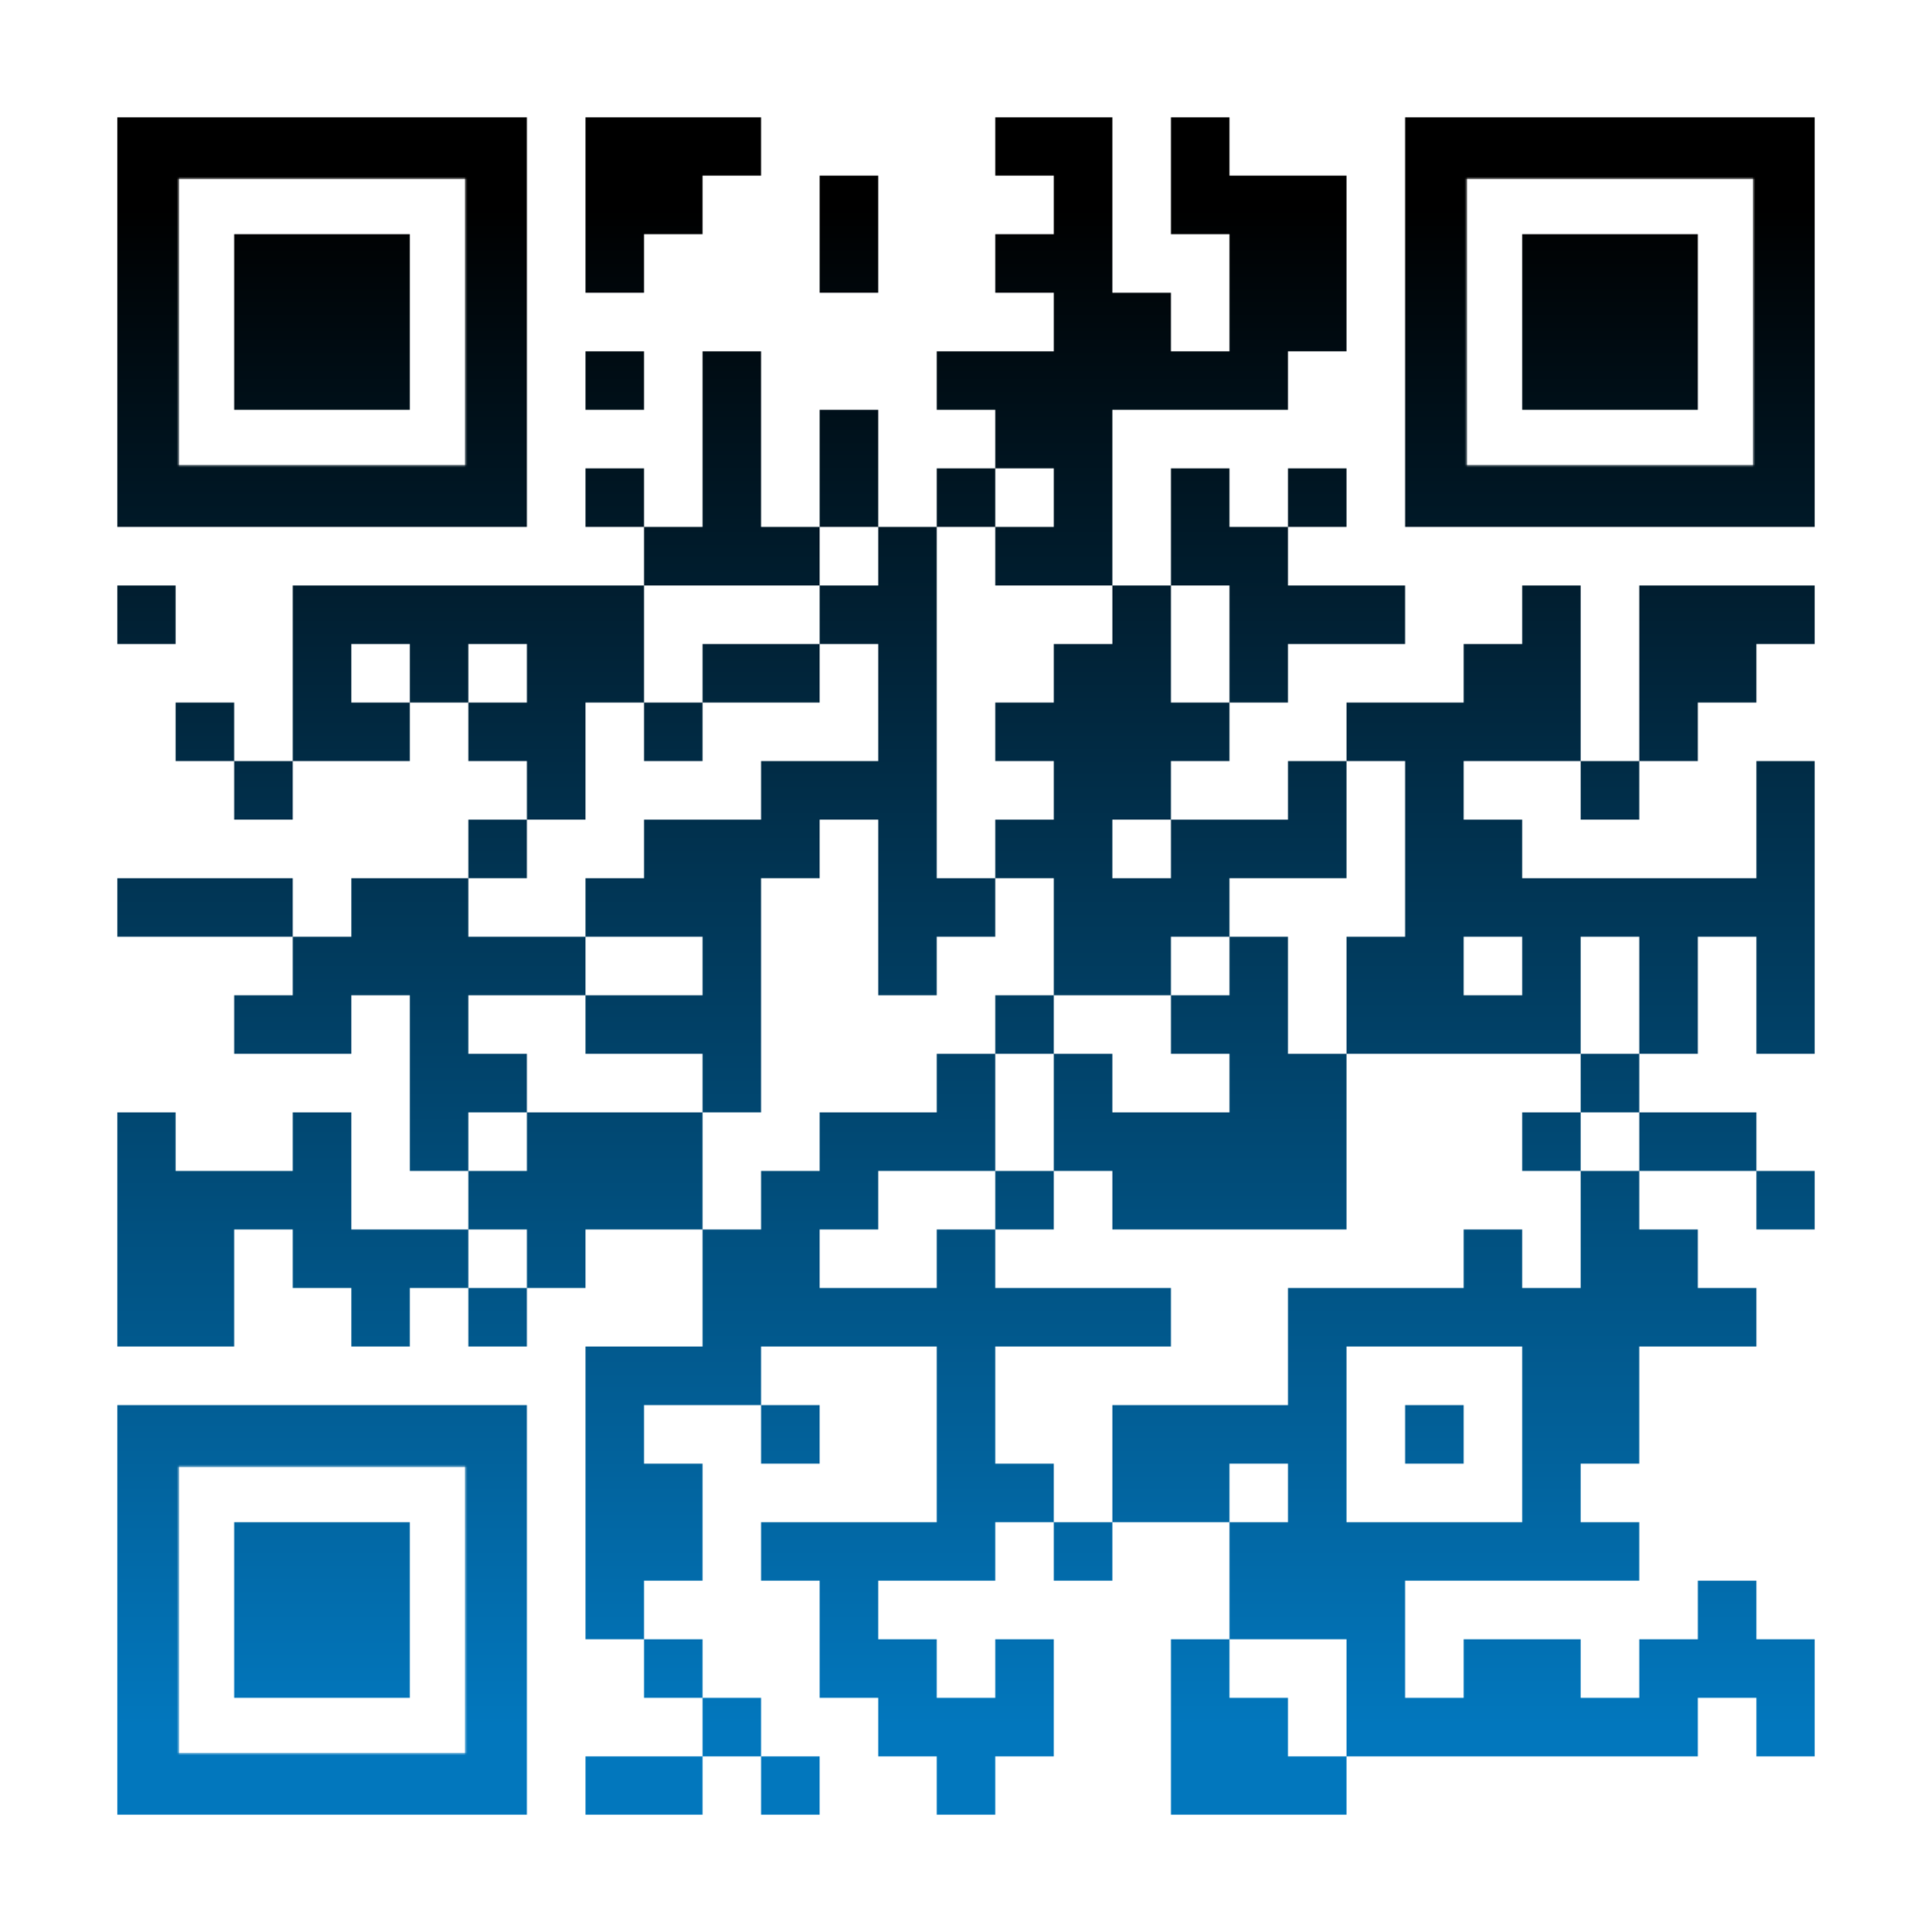<?xml version="1.0" encoding="utf-8"?>
<!DOCTYPE svg PUBLIC "-//W3C//DTD SVG 1.1//EN" "http://www.w3.org/Graphics/SVG/1.1/DTD/svg11.dtd">
<svg version="1.1" id="Layer_1" xmlns="http://www.w3.org/2000/svg" xmlns:xlink="http://www.w3.org/1999/xlink" x="0px" y="0px"
width="1155px" height="1155px" viewBox="0 0 1155 1155" enable-background="new 0 0 1155 1155" xml:space="preserve">
<rect x="0" y="0" width="1155" height="1155" fill="rgb(255,255,255)" /><g transform="translate(70,70)"><g><defs>
    <linearGradient gradientTransform="rotate(90)" id="grad">
    <stop offset="5%" stop-color="rgb(0,0,0)" />
    <stop offset="95%" stop-color="rgb(2,119,189)" />
    </linearGradient>
<mask id="gmask"><g>
<g transform="translate(280,0) scale(0.35,0.35)"><g transform="" style="fill: rgb(255, 255, 255);">
<rect width="100" height="100"/>
</g></g><g transform="translate(315,0) scale(0.35,0.35)"><g transform="" style="fill: rgb(255, 255, 255);">
<rect width="100" height="100"/>
</g></g><g transform="translate(350,0) scale(0.35,0.35)"><g transform="" style="fill: rgb(255, 255, 255);">
<rect width="100" height="100"/>
</g></g><g transform="translate(525,0) scale(0.35,0.35)"><g transform="" style="fill: rgb(255, 255, 255);">
<rect width="100" height="100"/>
</g></g><g transform="translate(560,0) scale(0.35,0.35)"><g transform="" style="fill: rgb(255, 255, 255);">
<rect width="100" height="100"/>
</g></g><g transform="translate(630,0) scale(0.35,0.35)"><g transform="" style="fill: rgb(255, 255, 255);">
<rect width="100" height="100"/>
</g></g><g transform="translate(280,35) scale(0.35,0.35)"><g transform="" style="fill: rgb(255, 255, 255);">
<rect width="100" height="100"/>
</g></g><g transform="translate(315,35) scale(0.35,0.35)"><g transform="" style="fill: rgb(255, 255, 255);">
<rect width="100" height="100"/>
</g></g><g transform="translate(420,35) scale(0.35,0.35)"><g transform="" style="fill: rgb(255, 255, 255);">
<rect width="100" height="100"/>
</g></g><g transform="translate(560,35) scale(0.35,0.35)"><g transform="" style="fill: rgb(255, 255, 255);">
<rect width="100" height="100"/>
</g></g><g transform="translate(630,35) scale(0.35,0.35)"><g transform="" style="fill: rgb(255, 255, 255);">
<rect width="100" height="100"/>
</g></g><g transform="translate(665,35) scale(0.35,0.35)"><g transform="" style="fill: rgb(255, 255, 255);">
<rect width="100" height="100"/>
</g></g><g transform="translate(700,35) scale(0.35,0.35)"><g transform="" style="fill: rgb(255, 255, 255);">
<rect width="100" height="100"/>
</g></g><g transform="translate(280,70) scale(0.35,0.35)"><g transform="" style="fill: rgb(255, 255, 255);">
<rect width="100" height="100"/>
</g></g><g transform="translate(420,70) scale(0.35,0.35)"><g transform="" style="fill: rgb(255, 255, 255);">
<rect width="100" height="100"/>
</g></g><g transform="translate(525,70) scale(0.35,0.35)"><g transform="" style="fill: rgb(255, 255, 255);">
<rect width="100" height="100"/>
</g></g><g transform="translate(560,70) scale(0.35,0.35)"><g transform="" style="fill: rgb(255, 255, 255);">
<rect width="100" height="100"/>
</g></g><g transform="translate(665,70) scale(0.35,0.35)"><g transform="" style="fill: rgb(255, 255, 255);">
<rect width="100" height="100"/>
</g></g><g transform="translate(700,70) scale(0.35,0.35)"><g transform="" style="fill: rgb(255, 255, 255);">
<rect width="100" height="100"/>
</g></g><g transform="translate(560,105) scale(0.35,0.35)"><g transform="" style="fill: rgb(255, 255, 255);">
<rect width="100" height="100"/>
</g></g><g transform="translate(595,105) scale(0.35,0.35)"><g transform="" style="fill: rgb(255, 255, 255);">
<rect width="100" height="100"/>
</g></g><g transform="translate(665,105) scale(0.35,0.35)"><g transform="" style="fill: rgb(255, 255, 255);">
<rect width="100" height="100"/>
</g></g><g transform="translate(700,105) scale(0.35,0.35)"><g transform="" style="fill: rgb(255, 255, 255);">
<rect width="100" height="100"/>
</g></g><g transform="translate(280,140) scale(0.35,0.35)"><g transform="" style="fill: rgb(255, 255, 255);">
<rect width="100" height="100"/>
</g></g><g transform="translate(350,140) scale(0.35,0.35)"><g transform="" style="fill: rgb(255, 255, 255);">
<rect width="100" height="100"/>
</g></g><g transform="translate(490,140) scale(0.35,0.35)"><g transform="" style="fill: rgb(255, 255, 255);">
<rect width="100" height="100"/>
</g></g><g transform="translate(525,140) scale(0.35,0.35)"><g transform="" style="fill: rgb(255, 255, 255);">
<rect width="100" height="100"/>
</g></g><g transform="translate(560,140) scale(0.35,0.35)"><g transform="" style="fill: rgb(255, 255, 255);">
<rect width="100" height="100"/>
</g></g><g transform="translate(595,140) scale(0.35,0.35)"><g transform="" style="fill: rgb(255, 255, 255);">
<rect width="100" height="100"/>
</g></g><g transform="translate(630,140) scale(0.35,0.35)"><g transform="" style="fill: rgb(255, 255, 255);">
<rect width="100" height="100"/>
</g></g><g transform="translate(665,140) scale(0.35,0.35)"><g transform="" style="fill: rgb(255, 255, 255);">
<rect width="100" height="100"/>
</g></g><g transform="translate(350,175) scale(0.35,0.35)"><g transform="" style="fill: rgb(255, 255, 255);">
<rect width="100" height="100"/>
</g></g><g transform="translate(420,175) scale(0.35,0.35)"><g transform="" style="fill: rgb(255, 255, 255);">
<rect width="100" height="100"/>
</g></g><g transform="translate(525,175) scale(0.35,0.35)"><g transform="" style="fill: rgb(255, 255, 255);">
<rect width="100" height="100"/>
</g></g><g transform="translate(560,175) scale(0.35,0.35)"><g transform="" style="fill: rgb(255, 255, 255);">
<rect width="100" height="100"/>
</g></g><g transform="translate(280,210) scale(0.35,0.35)"><g transform="" style="fill: rgb(255, 255, 255);">
<rect width="100" height="100"/>
</g></g><g transform="translate(350,210) scale(0.35,0.35)"><g transform="" style="fill: rgb(255, 255, 255);">
<rect width="100" height="100"/>
</g></g><g transform="translate(420,210) scale(0.35,0.35)"><g transform="" style="fill: rgb(255, 255, 255);">
<rect width="100" height="100"/>
</g></g><g transform="translate(490,210) scale(0.35,0.35)"><g transform="" style="fill: rgb(255, 255, 255);">
<rect width="100" height="100"/>
</g></g><g transform="translate(560,210) scale(0.35,0.35)"><g transform="" style="fill: rgb(255, 255, 255);">
<rect width="100" height="100"/>
</g></g><g transform="translate(630,210) scale(0.35,0.35)"><g transform="" style="fill: rgb(255, 255, 255);">
<rect width="100" height="100"/>
</g></g><g transform="translate(700,210) scale(0.35,0.35)"><g transform="" style="fill: rgb(255, 255, 255);">
<rect width="100" height="100"/>
</g></g><g transform="translate(315,245) scale(0.35,0.35)"><g transform="" style="fill: rgb(255, 255, 255);">
<rect width="100" height="100"/>
</g></g><g transform="translate(350,245) scale(0.35,0.35)"><g transform="" style="fill: rgb(255, 255, 255);">
<rect width="100" height="100"/>
</g></g><g transform="translate(385,245) scale(0.35,0.35)"><g transform="" style="fill: rgb(255, 255, 255);">
<rect width="100" height="100"/>
</g></g><g transform="translate(455,245) scale(0.35,0.35)"><g transform="" style="fill: rgb(255, 255, 255);">
<rect width="100" height="100"/>
</g></g><g transform="translate(525,245) scale(0.35,0.35)"><g transform="" style="fill: rgb(255, 255, 255);">
<rect width="100" height="100"/>
</g></g><g transform="translate(560,245) scale(0.35,0.35)"><g transform="" style="fill: rgb(255, 255, 255);">
<rect width="100" height="100"/>
</g></g><g transform="translate(630,245) scale(0.35,0.35)"><g transform="" style="fill: rgb(255, 255, 255);">
<rect width="100" height="100"/>
</g></g><g transform="translate(665,245) scale(0.35,0.35)"><g transform="" style="fill: rgb(255, 255, 255);">
<rect width="100" height="100"/>
</g></g><g transform="translate(0,280) scale(0.35,0.35)"><g transform="" style="fill: rgb(255, 255, 255);">
<rect width="100" height="100"/>
</g></g><g transform="translate(105,280) scale(0.35,0.35)"><g transform="" style="fill: rgb(255, 255, 255);">
<rect width="100" height="100"/>
</g></g><g transform="translate(140,280) scale(0.35,0.35)"><g transform="" style="fill: rgb(255, 255, 255);">
<rect width="100" height="100"/>
</g></g><g transform="translate(175,280) scale(0.35,0.35)"><g transform="" style="fill: rgb(255, 255, 255);">
<rect width="100" height="100"/>
</g></g><g transform="translate(210,280) scale(0.35,0.35)"><g transform="" style="fill: rgb(255, 255, 255);">
<rect width="100" height="100"/>
</g></g><g transform="translate(245,280) scale(0.35,0.35)"><g transform="" style="fill: rgb(255, 255, 255);">
<rect width="100" height="100"/>
</g></g><g transform="translate(280,280) scale(0.35,0.35)"><g transform="" style="fill: rgb(255, 255, 255);">
<rect width="100" height="100"/>
</g></g><g transform="translate(420,280) scale(0.35,0.35)"><g transform="" style="fill: rgb(255, 255, 255);">
<rect width="100" height="100"/>
</g></g><g transform="translate(455,280) scale(0.35,0.35)"><g transform="" style="fill: rgb(255, 255, 255);">
<rect width="100" height="100"/>
</g></g><g transform="translate(595,280) scale(0.35,0.35)"><g transform="" style="fill: rgb(255, 255, 255);">
<rect width="100" height="100"/>
</g></g><g transform="translate(665,280) scale(0.35,0.35)"><g transform="" style="fill: rgb(255, 255, 255);">
<rect width="100" height="100"/>
</g></g><g transform="translate(700,280) scale(0.35,0.35)"><g transform="" style="fill: rgb(255, 255, 255);">
<rect width="100" height="100"/>
</g></g><g transform="translate(735,280) scale(0.35,0.35)"><g transform="" style="fill: rgb(255, 255, 255);">
<rect width="100" height="100"/>
</g></g><g transform="translate(840,280) scale(0.35,0.35)"><g transform="" style="fill: rgb(255, 255, 255);">
<rect width="100" height="100"/>
</g></g><g transform="translate(910,280) scale(0.35,0.35)"><g transform="" style="fill: rgb(255, 255, 255);">
<rect width="100" height="100"/>
</g></g><g transform="translate(945,280) scale(0.35,0.35)"><g transform="" style="fill: rgb(255, 255, 255);">
<rect width="100" height="100"/>
</g></g><g transform="translate(980,280) scale(0.35,0.35)"><g transform="" style="fill: rgb(255, 255, 255);">
<rect width="100" height="100"/>
</g></g><g transform="translate(105,315) scale(0.35,0.35)"><g transform="" style="fill: rgb(255, 255, 255);">
<rect width="100" height="100"/>
</g></g><g transform="translate(175,315) scale(0.35,0.35)"><g transform="" style="fill: rgb(255, 255, 255);">
<rect width="100" height="100"/>
</g></g><g transform="translate(245,315) scale(0.35,0.35)"><g transform="" style="fill: rgb(255, 255, 255);">
<rect width="100" height="100"/>
</g></g><g transform="translate(280,315) scale(0.35,0.35)"><g transform="" style="fill: rgb(255, 255, 255);">
<rect width="100" height="100"/>
</g></g><g transform="translate(350,315) scale(0.35,0.35)"><g transform="" style="fill: rgb(255, 255, 255);">
<rect width="100" height="100"/>
</g></g><g transform="translate(385,315) scale(0.35,0.35)"><g transform="" style="fill: rgb(255, 255, 255);">
<rect width="100" height="100"/>
</g></g><g transform="translate(455,315) scale(0.35,0.35)"><g transform="" style="fill: rgb(255, 255, 255);">
<rect width="100" height="100"/>
</g></g><g transform="translate(560,315) scale(0.35,0.35)"><g transform="" style="fill: rgb(255, 255, 255);">
<rect width="100" height="100"/>
</g></g><g transform="translate(595,315) scale(0.35,0.35)"><g transform="" style="fill: rgb(255, 255, 255);">
<rect width="100" height="100"/>
</g></g><g transform="translate(665,315) scale(0.35,0.35)"><g transform="" style="fill: rgb(255, 255, 255);">
<rect width="100" height="100"/>
</g></g><g transform="translate(805,315) scale(0.35,0.35)"><g transform="" style="fill: rgb(255, 255, 255);">
<rect width="100" height="100"/>
</g></g><g transform="translate(840,315) scale(0.35,0.35)"><g transform="" style="fill: rgb(255, 255, 255);">
<rect width="100" height="100"/>
</g></g><g transform="translate(910,315) scale(0.35,0.35)"><g transform="" style="fill: rgb(255, 255, 255);">
<rect width="100" height="100"/>
</g></g><g transform="translate(945,315) scale(0.35,0.35)"><g transform="" style="fill: rgb(255, 255, 255);">
<rect width="100" height="100"/>
</g></g><g transform="translate(35,350) scale(0.35,0.35)"><g transform="" style="fill: rgb(255, 255, 255);">
<rect width="100" height="100"/>
</g></g><g transform="translate(105,350) scale(0.35,0.35)"><g transform="" style="fill: rgb(255, 255, 255);">
<rect width="100" height="100"/>
</g></g><g transform="translate(140,350) scale(0.35,0.35)"><g transform="" style="fill: rgb(255, 255, 255);">
<rect width="100" height="100"/>
</g></g><g transform="translate(210,350) scale(0.35,0.35)"><g transform="" style="fill: rgb(255, 255, 255);">
<rect width="100" height="100"/>
</g></g><g transform="translate(245,350) scale(0.35,0.35)"><g transform="" style="fill: rgb(255, 255, 255);">
<rect width="100" height="100"/>
</g></g><g transform="translate(315,350) scale(0.35,0.35)"><g transform="" style="fill: rgb(255, 255, 255);">
<rect width="100" height="100"/>
</g></g><g transform="translate(455,350) scale(0.35,0.35)"><g transform="" style="fill: rgb(255, 255, 255);">
<rect width="100" height="100"/>
</g></g><g transform="translate(525,350) scale(0.35,0.35)"><g transform="" style="fill: rgb(255, 255, 255);">
<rect width="100" height="100"/>
</g></g><g transform="translate(560,350) scale(0.35,0.35)"><g transform="" style="fill: rgb(255, 255, 255);">
<rect width="100" height="100"/>
</g></g><g transform="translate(595,350) scale(0.35,0.35)"><g transform="" style="fill: rgb(255, 255, 255);">
<rect width="100" height="100"/>
</g></g><g transform="translate(630,350) scale(0.35,0.35)"><g transform="" style="fill: rgb(255, 255, 255);">
<rect width="100" height="100"/>
</g></g><g transform="translate(735,350) scale(0.35,0.35)"><g transform="" style="fill: rgb(255, 255, 255);">
<rect width="100" height="100"/>
</g></g><g transform="translate(770,350) scale(0.35,0.35)"><g transform="" style="fill: rgb(255, 255, 255);">
<rect width="100" height="100"/>
</g></g><g transform="translate(805,350) scale(0.35,0.35)"><g transform="" style="fill: rgb(255, 255, 255);">
<rect width="100" height="100"/>
</g></g><g transform="translate(840,350) scale(0.35,0.35)"><g transform="" style="fill: rgb(255, 255, 255);">
<rect width="100" height="100"/>
</g></g><g transform="translate(910,350) scale(0.35,0.35)"><g transform="" style="fill: rgb(255, 255, 255);">
<rect width="100" height="100"/>
</g></g><g transform="translate(70,385) scale(0.35,0.35)"><g transform="" style="fill: rgb(255, 255, 255);">
<rect width="100" height="100"/>
</g></g><g transform="translate(245,385) scale(0.35,0.35)"><g transform="" style="fill: rgb(255, 255, 255);">
<rect width="100" height="100"/>
</g></g><g transform="translate(385,385) scale(0.35,0.35)"><g transform="" style="fill: rgb(255, 255, 255);">
<rect width="100" height="100"/>
</g></g><g transform="translate(420,385) scale(0.35,0.35)"><g transform="" style="fill: rgb(255, 255, 255);">
<rect width="100" height="100"/>
</g></g><g transform="translate(455,385) scale(0.35,0.35)"><g transform="" style="fill: rgb(255, 255, 255);">
<rect width="100" height="100"/>
</g></g><g transform="translate(560,385) scale(0.35,0.35)"><g transform="" style="fill: rgb(255, 255, 255);">
<rect width="100" height="100"/>
</g></g><g transform="translate(595,385) scale(0.35,0.35)"><g transform="" style="fill: rgb(255, 255, 255);">
<rect width="100" height="100"/>
</g></g><g transform="translate(700,385) scale(0.35,0.35)"><g transform="" style="fill: rgb(255, 255, 255);">
<rect width="100" height="100"/>
</g></g><g transform="translate(770,385) scale(0.35,0.35)"><g transform="" style="fill: rgb(255, 255, 255);">
<rect width="100" height="100"/>
</g></g><g transform="translate(875,385) scale(0.35,0.35)"><g transform="" style="fill: rgb(255, 255, 255);">
<rect width="100" height="100"/>
</g></g><g transform="translate(980,385) scale(0.35,0.35)"><g transform="" style="fill: rgb(255, 255, 255);">
<rect width="100" height="100"/>
</g></g><g transform="translate(210,420) scale(0.35,0.35)"><g transform="" style="fill: rgb(255, 255, 255);">
<rect width="100" height="100"/>
</g></g><g transform="translate(315,420) scale(0.35,0.35)"><g transform="" style="fill: rgb(255, 255, 255);">
<rect width="100" height="100"/>
</g></g><g transform="translate(350,420) scale(0.35,0.35)"><g transform="" style="fill: rgb(255, 255, 255);">
<rect width="100" height="100"/>
</g></g><g transform="translate(385,420) scale(0.35,0.35)"><g transform="" style="fill: rgb(255, 255, 255);">
<rect width="100" height="100"/>
</g></g><g transform="translate(455,420) scale(0.35,0.35)"><g transform="" style="fill: rgb(255, 255, 255);">
<rect width="100" height="100"/>
</g></g><g transform="translate(525,420) scale(0.35,0.35)"><g transform="" style="fill: rgb(255, 255, 255);">
<rect width="100" height="100"/>
</g></g><g transform="translate(560,420) scale(0.35,0.35)"><g transform="" style="fill: rgb(255, 255, 255);">
<rect width="100" height="100"/>
</g></g><g transform="translate(630,420) scale(0.35,0.35)"><g transform="" style="fill: rgb(255, 255, 255);">
<rect width="100" height="100"/>
</g></g><g transform="translate(665,420) scale(0.35,0.35)"><g transform="" style="fill: rgb(255, 255, 255);">
<rect width="100" height="100"/>
</g></g><g transform="translate(700,420) scale(0.35,0.35)"><g transform="" style="fill: rgb(255, 255, 255);">
<rect width="100" height="100"/>
</g></g><g transform="translate(770,420) scale(0.35,0.35)"><g transform="" style="fill: rgb(255, 255, 255);">
<rect width="100" height="100"/>
</g></g><g transform="translate(805,420) scale(0.35,0.35)"><g transform="" style="fill: rgb(255, 255, 255);">
<rect width="100" height="100"/>
</g></g><g transform="translate(980,420) scale(0.35,0.35)"><g transform="" style="fill: rgb(255, 255, 255);">
<rect width="100" height="100"/>
</g></g><g transform="translate(0,455) scale(0.35,0.35)"><g transform="" style="fill: rgb(255, 255, 255);">
<rect width="100" height="100"/>
</g></g><g transform="translate(35,455) scale(0.35,0.35)"><g transform="" style="fill: rgb(255, 255, 255);">
<rect width="100" height="100"/>
</g></g><g transform="translate(70,455) scale(0.35,0.35)"><g transform="" style="fill: rgb(255, 255, 255);">
<rect width="100" height="100"/>
</g></g><g transform="translate(140,455) scale(0.35,0.35)"><g transform="" style="fill: rgb(255, 255, 255);">
<rect width="100" height="100"/>
</g></g><g transform="translate(175,455) scale(0.35,0.35)"><g transform="" style="fill: rgb(255, 255, 255);">
<rect width="100" height="100"/>
</g></g><g transform="translate(280,455) scale(0.35,0.35)"><g transform="" style="fill: rgb(255, 255, 255);">
<rect width="100" height="100"/>
</g></g><g transform="translate(315,455) scale(0.35,0.35)"><g transform="" style="fill: rgb(255, 255, 255);">
<rect width="100" height="100"/>
</g></g><g transform="translate(350,455) scale(0.35,0.35)"><g transform="" style="fill: rgb(255, 255, 255);">
<rect width="100" height="100"/>
</g></g><g transform="translate(455,455) scale(0.35,0.35)"><g transform="" style="fill: rgb(255, 255, 255);">
<rect width="100" height="100"/>
</g></g><g transform="translate(490,455) scale(0.35,0.35)"><g transform="" style="fill: rgb(255, 255, 255);">
<rect width="100" height="100"/>
</g></g><g transform="translate(560,455) scale(0.35,0.35)"><g transform="" style="fill: rgb(255, 255, 255);">
<rect width="100" height="100"/>
</g></g><g transform="translate(595,455) scale(0.35,0.35)"><g transform="" style="fill: rgb(255, 255, 255);">
<rect width="100" height="100"/>
</g></g><g transform="translate(630,455) scale(0.35,0.35)"><g transform="" style="fill: rgb(255, 255, 255);">
<rect width="100" height="100"/>
</g></g><g transform="translate(770,455) scale(0.35,0.35)"><g transform="" style="fill: rgb(255, 255, 255);">
<rect width="100" height="100"/>
</g></g><g transform="translate(805,455) scale(0.35,0.35)"><g transform="" style="fill: rgb(255, 255, 255);">
<rect width="100" height="100"/>
</g></g><g transform="translate(840,455) scale(0.35,0.35)"><g transform="" style="fill: rgb(255, 255, 255);">
<rect width="100" height="100"/>
</g></g><g transform="translate(875,455) scale(0.35,0.35)"><g transform="" style="fill: rgb(255, 255, 255);">
<rect width="100" height="100"/>
</g></g><g transform="translate(910,455) scale(0.35,0.35)"><g transform="" style="fill: rgb(255, 255, 255);">
<rect width="100" height="100"/>
</g></g><g transform="translate(945,455) scale(0.35,0.35)"><g transform="" style="fill: rgb(255, 255, 255);">
<rect width="100" height="100"/>
</g></g><g transform="translate(980,455) scale(0.35,0.35)"><g transform="" style="fill: rgb(255, 255, 255);">
<rect width="100" height="100"/>
</g></g><g transform="translate(105,490) scale(0.35,0.35)"><g transform="" style="fill: rgb(255, 255, 255);">
<rect width="100" height="100"/>
</g></g><g transform="translate(140,490) scale(0.35,0.35)"><g transform="" style="fill: rgb(255, 255, 255);">
<rect width="100" height="100"/>
</g></g><g transform="translate(175,490) scale(0.35,0.35)"><g transform="" style="fill: rgb(255, 255, 255);">
<rect width="100" height="100"/>
</g></g><g transform="translate(210,490) scale(0.35,0.35)"><g transform="" style="fill: rgb(255, 255, 255);">
<rect width="100" height="100"/>
</g></g><g transform="translate(245,490) scale(0.35,0.35)"><g transform="" style="fill: rgb(255, 255, 255);">
<rect width="100" height="100"/>
</g></g><g transform="translate(350,490) scale(0.35,0.35)"><g transform="" style="fill: rgb(255, 255, 255);">
<rect width="100" height="100"/>
</g></g><g transform="translate(455,490) scale(0.35,0.35)"><g transform="" style="fill: rgb(255, 255, 255);">
<rect width="100" height="100"/>
</g></g><g transform="translate(560,490) scale(0.35,0.35)"><g transform="" style="fill: rgb(255, 255, 255);">
<rect width="100" height="100"/>
</g></g><g transform="translate(595,490) scale(0.35,0.35)"><g transform="" style="fill: rgb(255, 255, 255);">
<rect width="100" height="100"/>
</g></g><g transform="translate(665,490) scale(0.35,0.35)"><g transform="" style="fill: rgb(255, 255, 255);">
<rect width="100" height="100"/>
</g></g><g transform="translate(735,490) scale(0.35,0.35)"><g transform="" style="fill: rgb(255, 255, 255);">
<rect width="100" height="100"/>
</g></g><g transform="translate(770,490) scale(0.35,0.35)"><g transform="" style="fill: rgb(255, 255, 255);">
<rect width="100" height="100"/>
</g></g><g transform="translate(840,490) scale(0.35,0.35)"><g transform="" style="fill: rgb(255, 255, 255);">
<rect width="100" height="100"/>
</g></g><g transform="translate(910,490) scale(0.35,0.35)"><g transform="" style="fill: rgb(255, 255, 255);">
<rect width="100" height="100"/>
</g></g><g transform="translate(980,490) scale(0.35,0.35)"><g transform="" style="fill: rgb(255, 255, 255);">
<rect width="100" height="100"/>
</g></g><g transform="translate(70,525) scale(0.35,0.35)"><g transform="" style="fill: rgb(255, 255, 255);">
<rect width="100" height="100"/>
</g></g><g transform="translate(105,525) scale(0.35,0.35)"><g transform="" style="fill: rgb(255, 255, 255);">
<rect width="100" height="100"/>
</g></g><g transform="translate(175,525) scale(0.35,0.35)"><g transform="" style="fill: rgb(255, 255, 255);">
<rect width="100" height="100"/>
</g></g><g transform="translate(280,525) scale(0.35,0.35)"><g transform="" style="fill: rgb(255, 255, 255);">
<rect width="100" height="100"/>
</g></g><g transform="translate(315,525) scale(0.35,0.35)"><g transform="" style="fill: rgb(255, 255, 255);">
<rect width="100" height="100"/>
</g></g><g transform="translate(350,525) scale(0.35,0.35)"><g transform="" style="fill: rgb(255, 255, 255);">
<rect width="100" height="100"/>
</g></g><g transform="translate(525,525) scale(0.35,0.35)"><g transform="" style="fill: rgb(255, 255, 255);">
<rect width="100" height="100"/>
</g></g><g transform="translate(630,525) scale(0.35,0.35)"><g transform="" style="fill: rgb(255, 255, 255);">
<rect width="100" height="100"/>
</g></g><g transform="translate(665,525) scale(0.35,0.35)"><g transform="" style="fill: rgb(255, 255, 255);">
<rect width="100" height="100"/>
</g></g><g transform="translate(735,525) scale(0.35,0.35)"><g transform="" style="fill: rgb(255, 255, 255);">
<rect width="100" height="100"/>
</g></g><g transform="translate(770,525) scale(0.35,0.35)"><g transform="" style="fill: rgb(255, 255, 255);">
<rect width="100" height="100"/>
</g></g><g transform="translate(805,525) scale(0.35,0.35)"><g transform="" style="fill: rgb(255, 255, 255);">
<rect width="100" height="100"/>
</g></g><g transform="translate(840,525) scale(0.35,0.35)"><g transform="" style="fill: rgb(255, 255, 255);">
<rect width="100" height="100"/>
</g></g><g transform="translate(910,525) scale(0.35,0.35)"><g transform="" style="fill: rgb(255, 255, 255);">
<rect width="100" height="100"/>
</g></g><g transform="translate(980,525) scale(0.35,0.35)"><g transform="" style="fill: rgb(255, 255, 255);">
<rect width="100" height="100"/>
</g></g><g transform="translate(175,560) scale(0.35,0.35)"><g transform="" style="fill: rgb(255, 255, 255);">
<rect width="100" height="100"/>
</g></g><g transform="translate(210,560) scale(0.35,0.35)"><g transform="" style="fill: rgb(255, 255, 255);">
<rect width="100" height="100"/>
</g></g><g transform="translate(350,560) scale(0.35,0.35)"><g transform="" style="fill: rgb(255, 255, 255);">
<rect width="100" height="100"/>
</g></g><g transform="translate(490,560) scale(0.35,0.35)"><g transform="" style="fill: rgb(255, 255, 255);">
<rect width="100" height="100"/>
</g></g><g transform="translate(560,560) scale(0.35,0.35)"><g transform="" style="fill: rgb(255, 255, 255);">
<rect width="100" height="100"/>
</g></g><g transform="translate(665,560) scale(0.35,0.35)"><g transform="" style="fill: rgb(255, 255, 255);">
<rect width="100" height="100"/>
</g></g><g transform="translate(700,560) scale(0.35,0.35)"><g transform="" style="fill: rgb(255, 255, 255);">
<rect width="100" height="100"/>
</g></g><g transform="translate(875,560) scale(0.35,0.35)"><g transform="" style="fill: rgb(255, 255, 255);">
<rect width="100" height="100"/>
</g></g><g transform="translate(0,595) scale(0.35,0.35)"><g transform="" style="fill: rgb(255, 255, 255);">
<rect width="100" height="100"/>
</g></g><g transform="translate(105,595) scale(0.35,0.35)"><g transform="" style="fill: rgb(255, 255, 255);">
<rect width="100" height="100"/>
</g></g><g transform="translate(175,595) scale(0.35,0.35)"><g transform="" style="fill: rgb(255, 255, 255);">
<rect width="100" height="100"/>
</g></g><g transform="translate(245,595) scale(0.35,0.35)"><g transform="" style="fill: rgb(255, 255, 255);">
<rect width="100" height="100"/>
</g></g><g transform="translate(280,595) scale(0.35,0.35)"><g transform="" style="fill: rgb(255, 255, 255);">
<rect width="100" height="100"/>
</g></g><g transform="translate(315,595) scale(0.35,0.35)"><g transform="" style="fill: rgb(255, 255, 255);">
<rect width="100" height="100"/>
</g></g><g transform="translate(420,595) scale(0.35,0.35)"><g transform="" style="fill: rgb(255, 255, 255);">
<rect width="100" height="100"/>
</g></g><g transform="translate(455,595) scale(0.35,0.35)"><g transform="" style="fill: rgb(255, 255, 255);">
<rect width="100" height="100"/>
</g></g><g transform="translate(490,595) scale(0.35,0.35)"><g transform="" style="fill: rgb(255, 255, 255);">
<rect width="100" height="100"/>
</g></g><g transform="translate(560,595) scale(0.35,0.35)"><g transform="" style="fill: rgb(255, 255, 255);">
<rect width="100" height="100"/>
</g></g><g transform="translate(595,595) scale(0.35,0.35)"><g transform="" style="fill: rgb(255, 255, 255);">
<rect width="100" height="100"/>
</g></g><g transform="translate(630,595) scale(0.35,0.35)"><g transform="" style="fill: rgb(255, 255, 255);">
<rect width="100" height="100"/>
</g></g><g transform="translate(665,595) scale(0.35,0.35)"><g transform="" style="fill: rgb(255, 255, 255);">
<rect width="100" height="100"/>
</g></g><g transform="translate(700,595) scale(0.35,0.35)"><g transform="" style="fill: rgb(255, 255, 255);">
<rect width="100" height="100"/>
</g></g><g transform="translate(840,595) scale(0.35,0.35)"><g transform="" style="fill: rgb(255, 255, 255);">
<rect width="100" height="100"/>
</g></g><g transform="translate(910,595) scale(0.35,0.35)"><g transform="" style="fill: rgb(255, 255, 255);">
<rect width="100" height="100"/>
</g></g><g transform="translate(945,595) scale(0.35,0.35)"><g transform="" style="fill: rgb(255, 255, 255);">
<rect width="100" height="100"/>
</g></g><g transform="translate(0,630) scale(0.35,0.35)"><g transform="" style="fill: rgb(255, 255, 255);">
<rect width="100" height="100"/>
</g></g><g transform="translate(35,630) scale(0.35,0.35)"><g transform="" style="fill: rgb(255, 255, 255);">
<rect width="100" height="100"/>
</g></g><g transform="translate(70,630) scale(0.35,0.35)"><g transform="" style="fill: rgb(255, 255, 255);">
<rect width="100" height="100"/>
</g></g><g transform="translate(105,630) scale(0.35,0.35)"><g transform="" style="fill: rgb(255, 255, 255);">
<rect width="100" height="100"/>
</g></g><g transform="translate(210,630) scale(0.35,0.35)"><g transform="" style="fill: rgb(255, 255, 255);">
<rect width="100" height="100"/>
</g></g><g transform="translate(245,630) scale(0.35,0.35)"><g transform="" style="fill: rgb(255, 255, 255);">
<rect width="100" height="100"/>
</g></g><g transform="translate(280,630) scale(0.35,0.35)"><g transform="" style="fill: rgb(255, 255, 255);">
<rect width="100" height="100"/>
</g></g><g transform="translate(315,630) scale(0.35,0.35)"><g transform="" style="fill: rgb(255, 255, 255);">
<rect width="100" height="100"/>
</g></g><g transform="translate(385,630) scale(0.35,0.35)"><g transform="" style="fill: rgb(255, 255, 255);">
<rect width="100" height="100"/>
</g></g><g transform="translate(420,630) scale(0.35,0.35)"><g transform="" style="fill: rgb(255, 255, 255);">
<rect width="100" height="100"/>
</g></g><g transform="translate(525,630) scale(0.35,0.35)"><g transform="" style="fill: rgb(255, 255, 255);">
<rect width="100" height="100"/>
</g></g><g transform="translate(595,630) scale(0.35,0.35)"><g transform="" style="fill: rgb(255, 255, 255);">
<rect width="100" height="100"/>
</g></g><g transform="translate(630,630) scale(0.35,0.35)"><g transform="" style="fill: rgb(255, 255, 255);">
<rect width="100" height="100"/>
</g></g><g transform="translate(665,630) scale(0.35,0.35)"><g transform="" style="fill: rgb(255, 255, 255);">
<rect width="100" height="100"/>
</g></g><g transform="translate(700,630) scale(0.35,0.35)"><g transform="" style="fill: rgb(255, 255, 255);">
<rect width="100" height="100"/>
</g></g><g transform="translate(875,630) scale(0.35,0.35)"><g transform="" style="fill: rgb(255, 255, 255);">
<rect width="100" height="100"/>
</g></g><g transform="translate(980,630) scale(0.35,0.35)"><g transform="" style="fill: rgb(255, 255, 255);">
<rect width="100" height="100"/>
</g></g><g transform="translate(0,665) scale(0.35,0.35)"><g transform="" style="fill: rgb(255, 255, 255);">
<rect width="100" height="100"/>
</g></g><g transform="translate(35,665) scale(0.35,0.35)"><g transform="" style="fill: rgb(255, 255, 255);">
<rect width="100" height="100"/>
</g></g><g transform="translate(105,665) scale(0.35,0.35)"><g transform="" style="fill: rgb(255, 255, 255);">
<rect width="100" height="100"/>
</g></g><g transform="translate(140,665) scale(0.35,0.35)"><g transform="" style="fill: rgb(255, 255, 255);">
<rect width="100" height="100"/>
</g></g><g transform="translate(175,665) scale(0.35,0.35)"><g transform="" style="fill: rgb(255, 255, 255);">
<rect width="100" height="100"/>
</g></g><g transform="translate(245,665) scale(0.35,0.35)"><g transform="" style="fill: rgb(255, 255, 255);">
<rect width="100" height="100"/>
</g></g><g transform="translate(350,665) scale(0.35,0.35)"><g transform="" style="fill: rgb(255, 255, 255);">
<rect width="100" height="100"/>
</g></g><g transform="translate(385,665) scale(0.35,0.35)"><g transform="" style="fill: rgb(255, 255, 255);">
<rect width="100" height="100"/>
</g></g><g transform="translate(490,665) scale(0.35,0.35)"><g transform="" style="fill: rgb(255, 255, 255);">
<rect width="100" height="100"/>
</g></g><g transform="translate(805,665) scale(0.35,0.35)"><g transform="" style="fill: rgb(255, 255, 255);">
<rect width="100" height="100"/>
</g></g><g transform="translate(875,665) scale(0.35,0.35)"><g transform="" style="fill: rgb(255, 255, 255);">
<rect width="100" height="100"/>
</g></g><g transform="translate(910,665) scale(0.35,0.35)"><g transform="" style="fill: rgb(255, 255, 255);">
<rect width="100" height="100"/>
</g></g><g transform="translate(0,700) scale(0.35,0.35)"><g transform="" style="fill: rgb(255, 255, 255);">
<rect width="100" height="100"/>
</g></g><g transform="translate(35,700) scale(0.35,0.35)"><g transform="" style="fill: rgb(255, 255, 255);">
<rect width="100" height="100"/>
</g></g><g transform="translate(140,700) scale(0.35,0.35)"><g transform="" style="fill: rgb(255, 255, 255);">
<rect width="100" height="100"/>
</g></g><g transform="translate(210,700) scale(0.35,0.35)"><g transform="" style="fill: rgb(255, 255, 255);">
<rect width="100" height="100"/>
</g></g><g transform="translate(350,700) scale(0.35,0.35)"><g transform="" style="fill: rgb(255, 255, 255);">
<rect width="100" height="100"/>
</g></g><g transform="translate(385,700) scale(0.35,0.35)"><g transform="" style="fill: rgb(255, 255, 255);">
<rect width="100" height="100"/>
</g></g><g transform="translate(420,700) scale(0.35,0.35)"><g transform="" style="fill: rgb(255, 255, 255);">
<rect width="100" height="100"/>
</g></g><g transform="translate(455,700) scale(0.35,0.35)"><g transform="" style="fill: rgb(255, 255, 255);">
<rect width="100" height="100"/>
</g></g><g transform="translate(490,700) scale(0.35,0.35)"><g transform="" style="fill: rgb(255, 255, 255);">
<rect width="100" height="100"/>
</g></g><g transform="translate(525,700) scale(0.35,0.35)"><g transform="" style="fill: rgb(255, 255, 255);">
<rect width="100" height="100"/>
</g></g><g transform="translate(560,700) scale(0.35,0.35)"><g transform="" style="fill: rgb(255, 255, 255);">
<rect width="100" height="100"/>
</g></g><g transform="translate(595,700) scale(0.35,0.35)"><g transform="" style="fill: rgb(255, 255, 255);">
<rect width="100" height="100"/>
</g></g><g transform="translate(700,700) scale(0.35,0.35)"><g transform="" style="fill: rgb(255, 255, 255);">
<rect width="100" height="100"/>
</g></g><g transform="translate(735,700) scale(0.35,0.35)"><g transform="" style="fill: rgb(255, 255, 255);">
<rect width="100" height="100"/>
</g></g><g transform="translate(770,700) scale(0.35,0.35)"><g transform="" style="fill: rgb(255, 255, 255);">
<rect width="100" height="100"/>
</g></g><g transform="translate(805,700) scale(0.35,0.35)"><g transform="" style="fill: rgb(255, 255, 255);">
<rect width="100" height="100"/>
</g></g><g transform="translate(840,700) scale(0.35,0.35)"><g transform="" style="fill: rgb(255, 255, 255);">
<rect width="100" height="100"/>
</g></g><g transform="translate(875,700) scale(0.35,0.35)"><g transform="" style="fill: rgb(255, 255, 255);">
<rect width="100" height="100"/>
</g></g><g transform="translate(910,700) scale(0.35,0.35)"><g transform="" style="fill: rgb(255, 255, 255);">
<rect width="100" height="100"/>
</g></g><g transform="translate(945,700) scale(0.35,0.35)"><g transform="" style="fill: rgb(255, 255, 255);">
<rect width="100" height="100"/>
</g></g><g transform="translate(280,735) scale(0.35,0.35)"><g transform="" style="fill: rgb(255, 255, 255);">
<rect width="100" height="100"/>
</g></g><g transform="translate(315,735) scale(0.35,0.35)"><g transform="" style="fill: rgb(255, 255, 255);">
<rect width="100" height="100"/>
</g></g><g transform="translate(350,735) scale(0.35,0.35)"><g transform="" style="fill: rgb(255, 255, 255);">
<rect width="100" height="100"/>
</g></g><g transform="translate(490,735) scale(0.35,0.35)"><g transform="" style="fill: rgb(255, 255, 255);">
<rect width="100" height="100"/>
</g></g><g transform="translate(700,735) scale(0.35,0.35)"><g transform="" style="fill: rgb(255, 255, 255);">
<rect width="100" height="100"/>
</g></g><g transform="translate(840,735) scale(0.35,0.35)"><g transform="" style="fill: rgb(255, 255, 255);">
<rect width="100" height="100"/>
</g></g><g transform="translate(875,735) scale(0.35,0.35)"><g transform="" style="fill: rgb(255, 255, 255);">
<rect width="100" height="100"/>
</g></g><g transform="translate(280,770) scale(0.35,0.35)"><g transform="" style="fill: rgb(255, 255, 255);">
<rect width="100" height="100"/>
</g></g><g transform="translate(385,770) scale(0.35,0.35)"><g transform="" style="fill: rgb(255, 255, 255);">
<rect width="100" height="100"/>
</g></g><g transform="translate(490,770) scale(0.35,0.35)"><g transform="" style="fill: rgb(255, 255, 255);">
<rect width="100" height="100"/>
</g></g><g transform="translate(595,770) scale(0.35,0.35)"><g transform="" style="fill: rgb(255, 255, 255);">
<rect width="100" height="100"/>
</g></g><g transform="translate(630,770) scale(0.35,0.35)"><g transform="" style="fill: rgb(255, 255, 255);">
<rect width="100" height="100"/>
</g></g><g transform="translate(665,770) scale(0.35,0.35)"><g transform="" style="fill: rgb(255, 255, 255);">
<rect width="100" height="100"/>
</g></g><g transform="translate(700,770) scale(0.35,0.35)"><g transform="" style="fill: rgb(255, 255, 255);">
<rect width="100" height="100"/>
</g></g><g transform="translate(770,770) scale(0.35,0.35)"><g transform="" style="fill: rgb(255, 255, 255);">
<rect width="100" height="100"/>
</g></g><g transform="translate(840,770) scale(0.35,0.35)"><g transform="" style="fill: rgb(255, 255, 255);">
<rect width="100" height="100"/>
</g></g><g transform="translate(875,770) scale(0.35,0.35)"><g transform="" style="fill: rgb(255, 255, 255);">
<rect width="100" height="100"/>
</g></g><g transform="translate(280,805) scale(0.35,0.35)"><g transform="" style="fill: rgb(255, 255, 255);">
<rect width="100" height="100"/>
</g></g><g transform="translate(315,805) scale(0.35,0.35)"><g transform="" style="fill: rgb(255, 255, 255);">
<rect width="100" height="100"/>
</g></g><g transform="translate(490,805) scale(0.35,0.35)"><g transform="" style="fill: rgb(255, 255, 255);">
<rect width="100" height="100"/>
</g></g><g transform="translate(525,805) scale(0.35,0.35)"><g transform="" style="fill: rgb(255, 255, 255);">
<rect width="100" height="100"/>
</g></g><g transform="translate(595,805) scale(0.35,0.35)"><g transform="" style="fill: rgb(255, 255, 255);">
<rect width="100" height="100"/>
</g></g><g transform="translate(630,805) scale(0.35,0.35)"><g transform="" style="fill: rgb(255, 255, 255);">
<rect width="100" height="100"/>
</g></g><g transform="translate(700,805) scale(0.35,0.35)"><g transform="" style="fill: rgb(255, 255, 255);">
<rect width="100" height="100"/>
</g></g><g transform="translate(840,805) scale(0.35,0.35)"><g transform="" style="fill: rgb(255, 255, 255);">
<rect width="100" height="100"/>
</g></g><g transform="translate(280,840) scale(0.35,0.35)"><g transform="" style="fill: rgb(255, 255, 255);">
<rect width="100" height="100"/>
</g></g><g transform="translate(315,840) scale(0.35,0.35)"><g transform="" style="fill: rgb(255, 255, 255);">
<rect width="100" height="100"/>
</g></g><g transform="translate(385,840) scale(0.35,0.35)"><g transform="" style="fill: rgb(255, 255, 255);">
<rect width="100" height="100"/>
</g></g><g transform="translate(420,840) scale(0.35,0.35)"><g transform="" style="fill: rgb(255, 255, 255);">
<rect width="100" height="100"/>
</g></g><g transform="translate(455,840) scale(0.35,0.35)"><g transform="" style="fill: rgb(255, 255, 255);">
<rect width="100" height="100"/>
</g></g><g transform="translate(490,840) scale(0.35,0.35)"><g transform="" style="fill: rgb(255, 255, 255);">
<rect width="100" height="100"/>
</g></g><g transform="translate(560,840) scale(0.35,0.35)"><g transform="" style="fill: rgb(255, 255, 255);">
<rect width="100" height="100"/>
</g></g><g transform="translate(665,840) scale(0.35,0.35)"><g transform="" style="fill: rgb(255, 255, 255);">
<rect width="100" height="100"/>
</g></g><g transform="translate(700,840) scale(0.35,0.35)"><g transform="" style="fill: rgb(255, 255, 255);">
<rect width="100" height="100"/>
</g></g><g transform="translate(735,840) scale(0.35,0.35)"><g transform="" style="fill: rgb(255, 255, 255);">
<rect width="100" height="100"/>
</g></g><g transform="translate(770,840) scale(0.35,0.35)"><g transform="" style="fill: rgb(255, 255, 255);">
<rect width="100" height="100"/>
</g></g><g transform="translate(805,840) scale(0.35,0.35)"><g transform="" style="fill: rgb(255, 255, 255);">
<rect width="100" height="100"/>
</g></g><g transform="translate(840,840) scale(0.35,0.35)"><g transform="" style="fill: rgb(255, 255, 255);">
<rect width="100" height="100"/>
</g></g><g transform="translate(875,840) scale(0.35,0.35)"><g transform="" style="fill: rgb(255, 255, 255);">
<rect width="100" height="100"/>
</g></g><g transform="translate(280,875) scale(0.35,0.35)"><g transform="" style="fill: rgb(255, 255, 255);">
<rect width="100" height="100"/>
</g></g><g transform="translate(420,875) scale(0.35,0.35)"><g transform="" style="fill: rgb(255, 255, 255);">
<rect width="100" height="100"/>
</g></g><g transform="translate(665,875) scale(0.35,0.35)"><g transform="" style="fill: rgb(255, 255, 255);">
<rect width="100" height="100"/>
</g></g><g transform="translate(700,875) scale(0.35,0.35)"><g transform="" style="fill: rgb(255, 255, 255);">
<rect width="100" height="100"/>
</g></g><g transform="translate(735,875) scale(0.35,0.35)"><g transform="" style="fill: rgb(255, 255, 255);">
<rect width="100" height="100"/>
</g></g><g transform="translate(945,875) scale(0.35,0.35)"><g transform="" style="fill: rgb(255, 255, 255);">
<rect width="100" height="100"/>
</g></g><g transform="translate(315,910) scale(0.35,0.35)"><g transform="" style="fill: rgb(255, 255, 255);">
<rect width="100" height="100"/>
</g></g><g transform="translate(420,910) scale(0.35,0.35)"><g transform="" style="fill: rgb(255, 255, 255);">
<rect width="100" height="100"/>
</g></g><g transform="translate(455,910) scale(0.35,0.35)"><g transform="" style="fill: rgb(255, 255, 255);">
<rect width="100" height="100"/>
</g></g><g transform="translate(525,910) scale(0.35,0.35)"><g transform="" style="fill: rgb(255, 255, 255);">
<rect width="100" height="100"/>
</g></g><g transform="translate(630,910) scale(0.35,0.35)"><g transform="" style="fill: rgb(255, 255, 255);">
<rect width="100" height="100"/>
</g></g><g transform="translate(735,910) scale(0.35,0.35)"><g transform="" style="fill: rgb(255, 255, 255);">
<rect width="100" height="100"/>
</g></g><g transform="translate(805,910) scale(0.35,0.35)"><g transform="" style="fill: rgb(255, 255, 255);">
<rect width="100" height="100"/>
</g></g><g transform="translate(840,910) scale(0.35,0.35)"><g transform="" style="fill: rgb(255, 255, 255);">
<rect width="100" height="100"/>
</g></g><g transform="translate(910,910) scale(0.35,0.35)"><g transform="" style="fill: rgb(255, 255, 255);">
<rect width="100" height="100"/>
</g></g><g transform="translate(945,910) scale(0.35,0.35)"><g transform="" style="fill: rgb(255, 255, 255);">
<rect width="100" height="100"/>
</g></g><g transform="translate(980,910) scale(0.35,0.35)"><g transform="" style="fill: rgb(255, 255, 255);">
<rect width="100" height="100"/>
</g></g><g transform="translate(350,945) scale(0.35,0.35)"><g transform="" style="fill: rgb(255, 255, 255);">
<rect width="100" height="100"/>
</g></g><g transform="translate(455,945) scale(0.35,0.35)"><g transform="" style="fill: rgb(255, 255, 255);">
<rect width="100" height="100"/>
</g></g><g transform="translate(490,945) scale(0.35,0.35)"><g transform="" style="fill: rgb(255, 255, 255);">
<rect width="100" height="100"/>
</g></g><g transform="translate(525,945) scale(0.35,0.35)"><g transform="" style="fill: rgb(255, 255, 255);">
<rect width="100" height="100"/>
</g></g><g transform="translate(630,945) scale(0.35,0.35)"><g transform="" style="fill: rgb(255, 255, 255);">
<rect width="100" height="100"/>
</g></g><g transform="translate(665,945) scale(0.35,0.35)"><g transform="" style="fill: rgb(255, 255, 255);">
<rect width="100" height="100"/>
</g></g><g transform="translate(735,945) scale(0.35,0.35)"><g transform="" style="fill: rgb(255, 255, 255);">
<rect width="100" height="100"/>
</g></g><g transform="translate(770,945) scale(0.35,0.35)"><g transform="" style="fill: rgb(255, 255, 255);">
<rect width="100" height="100"/>
</g></g><g transform="translate(805,945) scale(0.35,0.35)"><g transform="" style="fill: rgb(255, 255, 255);">
<rect width="100" height="100"/>
</g></g><g transform="translate(840,945) scale(0.35,0.35)"><g transform="" style="fill: rgb(255, 255, 255);">
<rect width="100" height="100"/>
</g></g><g transform="translate(875,945) scale(0.35,0.35)"><g transform="" style="fill: rgb(255, 255, 255);">
<rect width="100" height="100"/>
</g></g><g transform="translate(910,945) scale(0.35,0.35)"><g transform="" style="fill: rgb(255, 255, 255);">
<rect width="100" height="100"/>
</g></g><g transform="translate(980,945) scale(0.35,0.35)"><g transform="" style="fill: rgb(255, 255, 255);">
<rect width="100" height="100"/>
</g></g><g transform="translate(280,980) scale(0.35,0.35)"><g transform="" style="fill: rgb(255, 255, 255);">
<rect width="100" height="100"/>
</g></g><g transform="translate(315,980) scale(0.35,0.35)"><g transform="" style="fill: rgb(255, 255, 255);">
<rect width="100" height="100"/>
</g></g><g transform="translate(385,980) scale(0.35,0.35)"><g transform="" style="fill: rgb(255, 255, 255);">
<rect width="100" height="100"/>
</g></g><g transform="translate(490,980) scale(0.35,0.35)"><g transform="" style="fill: rgb(255, 255, 255);">
<rect width="100" height="100"/>
</g></g><g transform="translate(630,980) scale(0.35,0.35)"><g transform="" style="fill: rgb(255, 255, 255);">
<rect width="100" height="100"/>
</g></g><g transform="translate(665,980) scale(0.35,0.35)"><g transform="" style="fill: rgb(255, 255, 255);">
<rect width="100" height="100"/>
</g></g><g transform="translate(700,980) scale(0.35,0.35)"><g transform="" style="fill: rgb(255, 255, 255);">
<rect width="100" height="100"/>
</g></g><g transform="translate(0,0) scale(2.45, 2.45)"><g transform="" style="fill: rgb(255, 255, 255);">
<g>
	<rect x="15" y="15" style="fill:none;" width="70" height="70"/>
	<path d="M85,0H15H0v15v70v15h15h70h15V85V15V0H85z M85,85H15V15h70V85z"/>
</g>
</g></g><g transform="translate(770,0) scale(2.45, 2.45)"><g transform="" style="fill: rgb(255, 255, 255);">
<g>
	<rect x="15" y="15" style="fill:none;" width="70" height="70"/>
	<path d="M85,0H15H0v15v70v15h15h70h15V85V15V0H85z M85,85H15V15h70V85z"/>
</g>
</g></g><g transform="translate(0,770) scale(2.45, 2.45)"><g transform="" style="fill: rgb(255, 255, 255);">
<g>
	<rect x="15" y="15" style="fill:none;" width="70" height="70"/>
	<path d="M85,0H15H0v15v70v15h15h70h15V85V15V0H85z M85,85H15V15h70V85z"/>
</g>
</g></g><g transform="translate(70,70) scale(1.05, 1.05)"><g transform="" style="fill: rgb(255, 255, 255);">
<rect width="100" height="100"/>
</g></g><g transform="translate(840,70) scale(1.05, 1.05)"><g transform="" style="fill: rgb(255, 255, 255);">
<rect width="100" height="100"/>
</g></g><g transform="translate(70,840) scale(1.05, 1.05)"><g transform="" style="fill: rgb(255, 255, 255);">
<rect width="100" height="100"/>
</g></g></g></mask></defs></g><rect x="0" y="0" width="1015" height="1015" fill="url(#grad)" mask="url(#gmask)" /></g></svg>